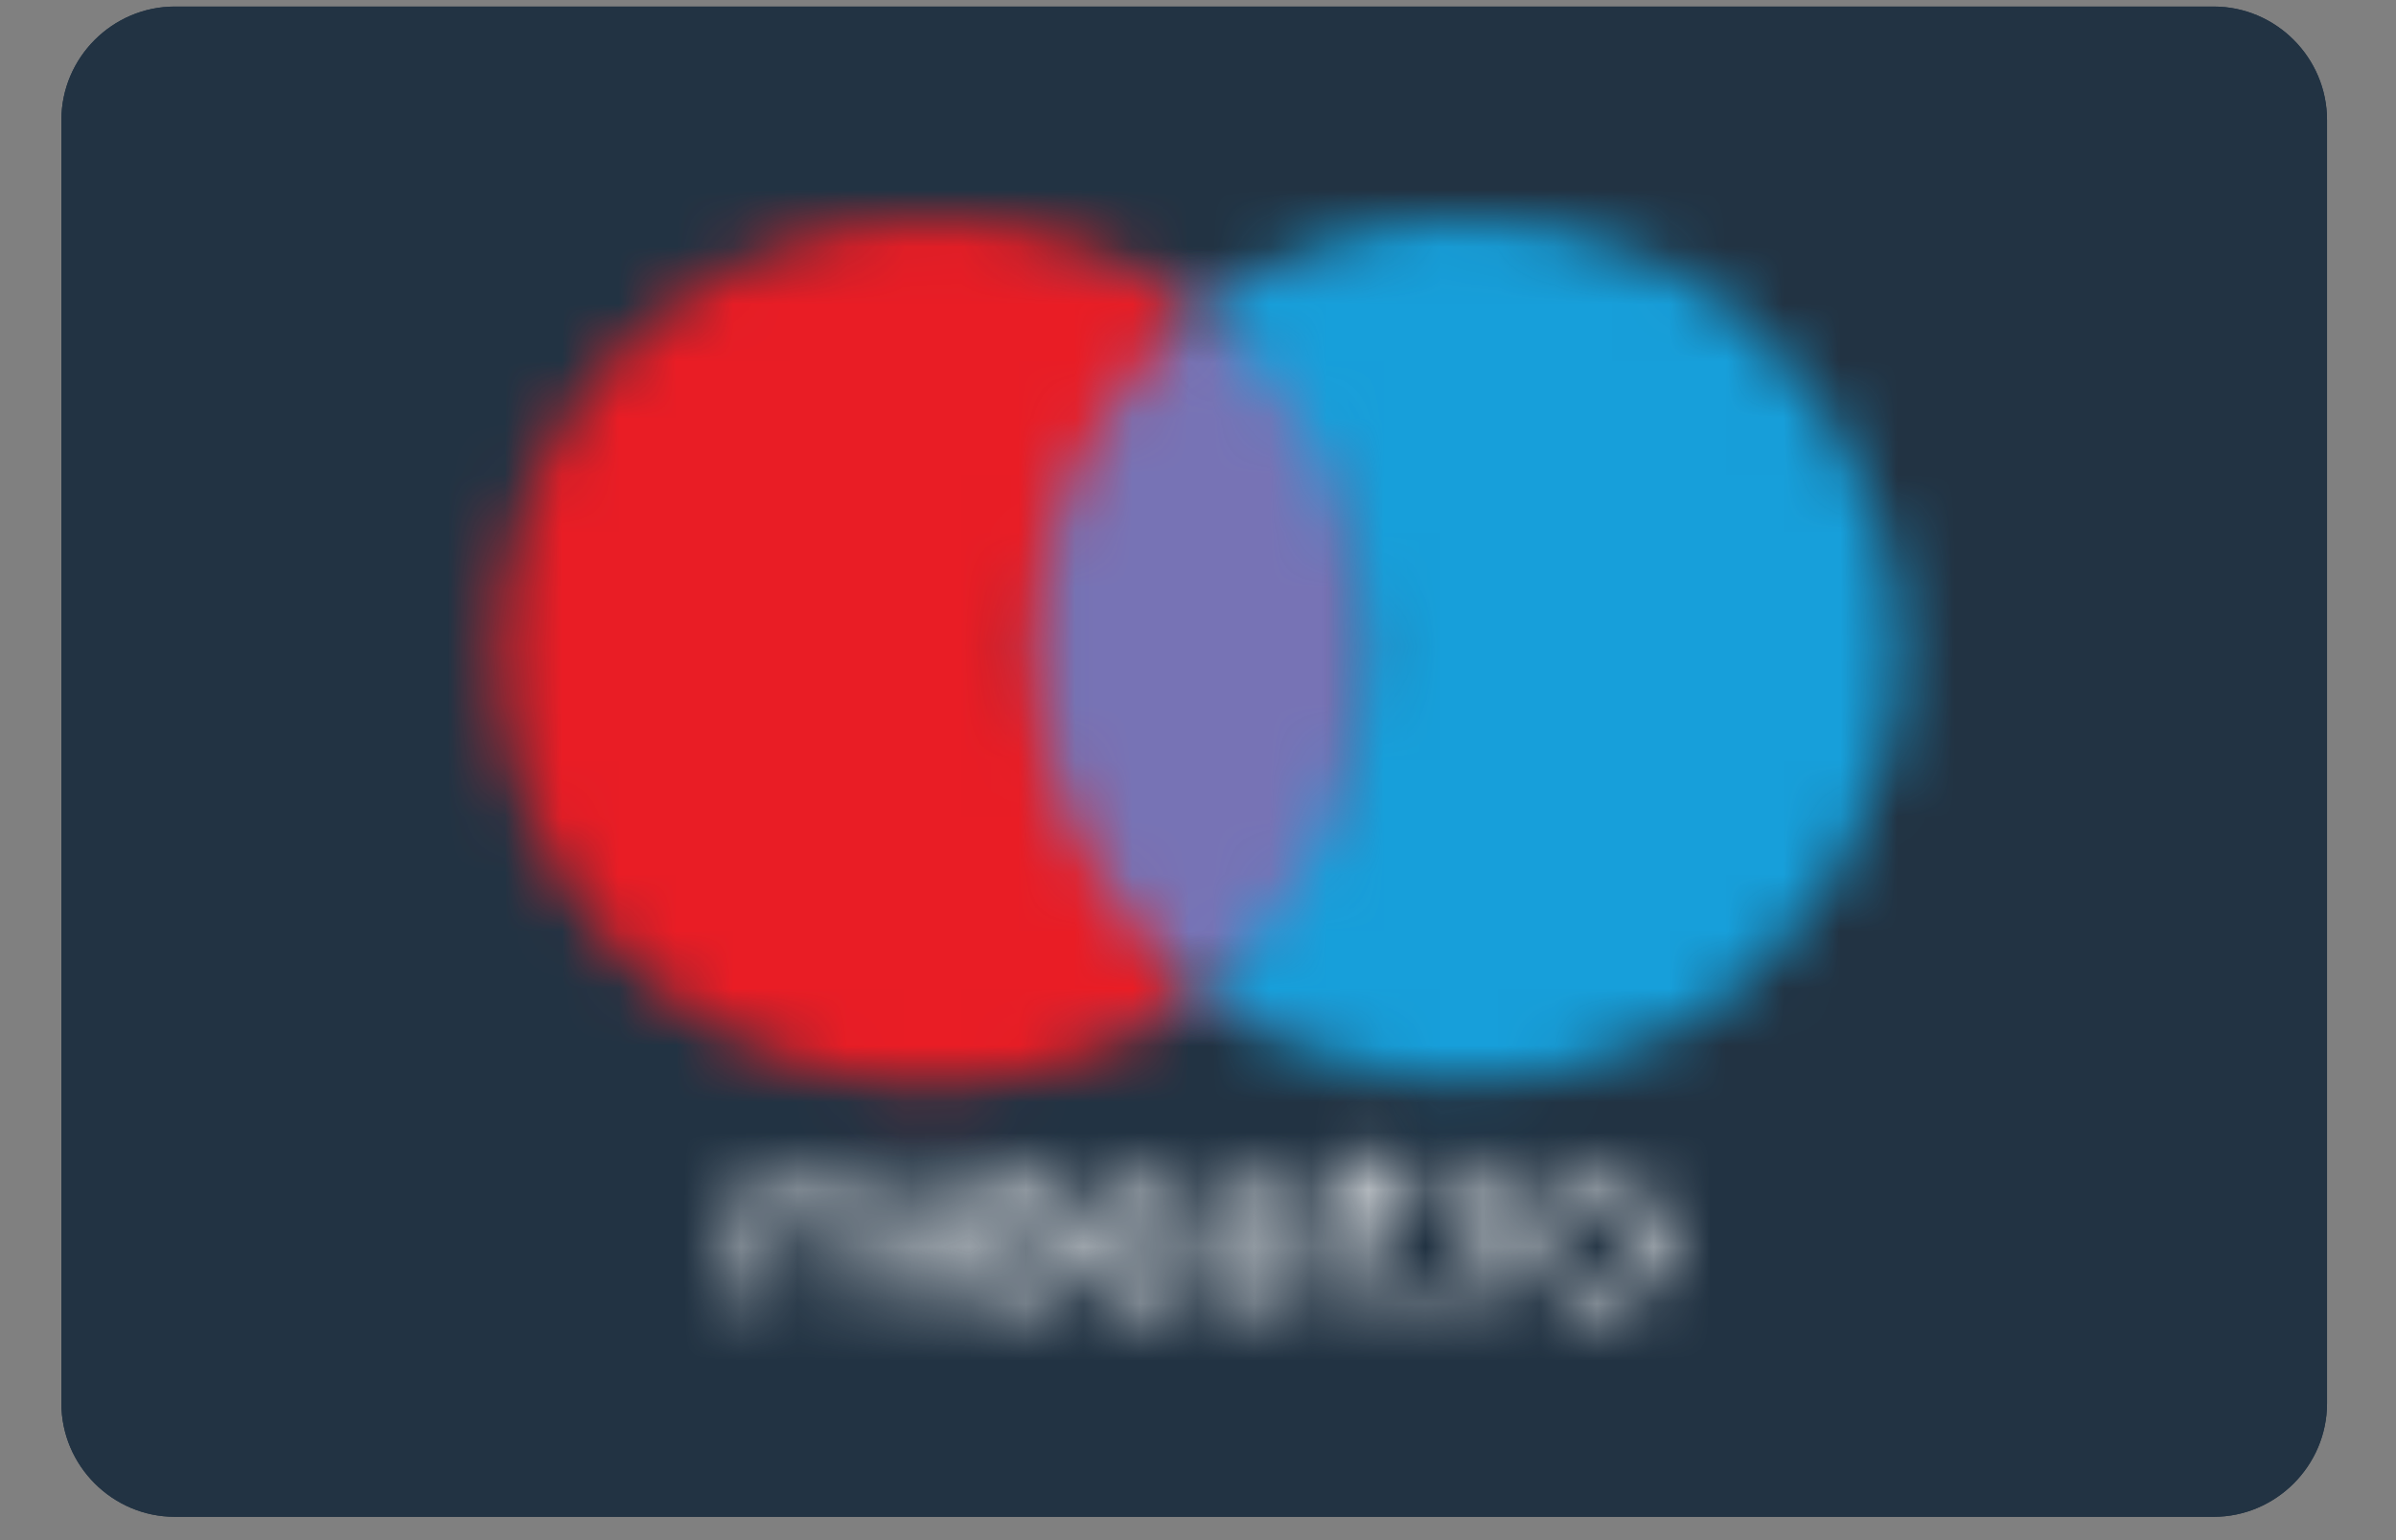 <?xml version="1.0" encoding="UTF-8"?>
<svg width="42px" height="27px" viewBox="0 0 42 27" version="1.1" xmlns="http://www.w3.org/2000/svg" xmlns:xlink="http://www.w3.org/1999/xlink">
    <rect x="0" y="0" width="42" height="27" fill="#808080" stroke="none"/>
    <title>B1692A16-600D-44A5-8A92-A481DE412069</title>
    <defs>
        <path d="M11.36,0.842 L11.36,1.441 L10.959,1.441 L10.959,1.842 L11.36,1.842 L11.36,2.768 C11.36,3.262 11.52,3.523 12.052,3.523 L12.052,3.523 C12.248,3.523 12.444,3.458 12.612,3.355 L12.612,3.355 L12.481,2.991 C12.341,3.056 12.21,3.094 12.079,3.094 L12.079,3.094 C11.846,3.094 11.781,2.963 11.781,2.768 L11.781,2.768 L11.781,1.842 L12.509,1.842 L12.519,1.441 L11.791,1.441 L11.791,0.842 L11.36,0.842 Z M15.122,1.45 C14.991,1.515 14.897,1.59 14.795,1.684 L14.795,1.684 C14.692,1.777 14.627,1.88 14.562,2.011 L14.562,2.011 C14.459,2.309 14.459,2.608 14.562,2.87 L14.562,2.87 C14.627,3 14.702,3.094 14.795,3.197 L14.795,3.197 C14.888,3.3 14.991,3.365 15.122,3.43 L15.122,3.43 C15.383,3.532 15.719,3.532 15.98,3.43 L15.98,3.43 C16.073,3.365 16.204,3.29 16.307,3.197 L16.307,3.197 C16.41,3.104 16.475,3 16.541,2.87 L16.541,2.87 C16.643,2.571 16.643,2.272 16.541,2.011 L16.541,2.011 C16.475,1.88 16.41,1.786 16.307,1.684 L16.307,1.684 C16.204,1.58 16.073,1.515 15.943,1.45 L15.943,1.45 C15.812,1.422 15.644,1.385 15.514,1.385 L15.514,1.385 C15.383,1.385 15.215,1.413 15.122,1.45 L15.122,1.45 Z M15.252,3.038 C15.187,3.01 15.122,2.973 15.057,2.907 L15.057,2.907 C14.991,2.879 14.962,2.776 14.925,2.712 L14.925,2.712 C14.86,2.543 14.86,2.346 14.925,2.179 L14.925,2.179 C14.954,2.113 14.991,2.048 15.057,1.982 L15.057,1.982 C15.122,1.917 15.187,1.889 15.252,1.852 L15.252,1.852 C15.346,1.814 15.411,1.814 15.514,1.814 L15.514,1.814 C15.616,1.814 15.681,1.814 15.746,1.852 L15.746,1.852 C15.812,1.88 15.878,1.917 15.943,1.982 L15.943,1.982 C16.008,2.011 16.036,2.113 16.073,2.179 L16.073,2.179 C16.139,2.346 16.139,2.543 16.073,2.712 L16.073,2.712 C16.046,2.776 16.008,2.841 15.943,2.907 L15.943,2.907 C15.915,2.973 15.812,3 15.746,3.038 L15.746,3.038 C15.663,3.071 15.581,3.087 15.499,3.087 L15.499,3.087 C15.417,3.087 15.336,3.071 15.252,3.038 L15.252,3.038 Z M13.507,1.684 L13.507,1.45 L13.041,1.45 L13.041,3.467 L13.47,3.467 L13.47,2.346 C13.47,2.011 13.6,1.814 13.898,1.814 L13.898,1.814 C13.992,1.814 14.058,1.842 14.16,1.88 L14.16,1.88 L14.291,1.45 C14.188,1.422 14.095,1.385 13.992,1.385 L13.992,1.385 C13.796,1.385 13.6,1.515 13.507,1.684 L13.507,1.684 Z M8.87,2.048 C8.87,2.384 9.093,2.58 9.56,2.645 L9.56,2.645 L9.756,2.683 C10.017,2.712 10.119,2.776 10.119,2.879 L10.119,2.879 C10.119,3.01 9.952,3.112 9.654,3.112 L9.654,3.112 C9.42,3.149 9.187,3.047 8.991,2.917 L8.991,2.917 L8.795,3.244 C9.028,3.402 9.355,3.505 9.654,3.505 L9.654,3.505 C10.25,3.505 10.576,3.169 10.576,2.841 L10.576,2.841 C10.576,2.506 10.315,2.309 9.887,2.244 L9.887,2.244 L9.69,2.207 C9.532,2.179 9.364,2.141 9.364,2.011 L9.364,2.011 C9.364,1.88 9.542,1.777 9.766,1.777 L9.766,1.777 C9.989,1.777 10.194,1.842 10.39,1.945 L10.39,1.945 L10.558,1.58 C10.288,1.45 10.026,1.385 9.728,1.385 L9.728,1.385 C9.197,1.385 8.87,1.646 8.87,2.048 L8.87,2.048 Z M6.555,2.441 C6.555,3.038 7.049,3.496 7.609,3.467 L7.609,3.467 C7.908,3.467 8.207,3.365 8.44,3.169 L8.44,3.169 L8.244,2.841 C8.076,2.973 7.88,3.038 7.647,3.038 L7.647,3.038 C7.348,3.075 7.086,2.841 7.049,2.543 L7.049,2.543 L8.534,2.543 C8.543,2.571 8.543,2.506 8.543,2.441 L8.543,2.441 C8.543,1.814 8.142,1.385 7.582,1.385 L7.582,1.385 C6.984,1.385 6.527,1.88 6.555,2.441 L6.555,2.441 Z M7.582,1.777 C7.712,1.777 7.843,1.814 7.946,1.908 L7.946,1.908 C8.048,2.011 8.113,2.141 8.113,2.272 L8.113,2.272 L7.049,2.272 C7.049,1.973 7.311,1.777 7.582,1.777 L7.582,1.777 Z M4.054,2.441 C4.054,3.028 4.52,3.496 5.109,3.496 L5.109,3.496 C5.343,3.496 5.603,3.393 5.734,3.197 L5.734,3.197 L5.734,3.43 L6.164,3.43 L6.164,2.441 L6.164,1.45 L5.734,1.45 L5.734,1.684 C5.566,1.487 5.333,1.385 5.109,1.385 L5.109,1.385 C4.511,1.385 4.054,1.852 4.054,2.441 L4.054,2.441 Z M4.698,2.907 C4.568,2.776 4.502,2.608 4.539,2.441 L4.539,2.441 C4.576,2.113 4.839,1.842 5.166,1.88 L5.166,1.88 C5.491,1.88 5.762,2.179 5.762,2.506 L5.762,2.506 C5.762,2.833 5.501,3.104 5.166,3.104 L5.166,3.104 C4.997,3.104 4.839,3.038 4.698,2.907 L4.698,2.907 Z M2.235,1.777 C2.105,1.543 1.834,1.413 1.572,1.413 L1.572,1.413 C1.339,1.413 1.106,1.515 0.975,1.711 L0.975,1.711 L0.975,1.45 L0.545,1.45 L0.545,3.467 L0.947,3.467 L0.947,2.346 C0.91,2.216 0.985,2.086 1.078,1.945 L1.078,1.945 C1.18,1.842 1.31,1.777 1.442,1.777 L1.442,1.777 C1.741,1.777 1.871,1.973 1.871,2.309 L1.871,2.309 L1.871,3.43 L2.3,3.43 L2.3,2.309 C2.263,2.179 2.337,2.048 2.431,1.908 L2.431,1.908 C2.534,1.805 2.664,1.74 2.794,1.74 L2.794,1.74 C3.093,1.74 3.224,1.935 3.224,2.272 L3.224,2.272 L3.224,3.393 L3.681,3.467 L3.681,2.207 C3.681,2.011 3.615,1.777 3.485,1.646 L3.485,1.646 C3.317,1.478 3.121,1.413 2.925,1.413 L2.925,1.413 C2.897,1.41 2.869,1.408 2.842,1.408 L2.842,1.408 C2.578,1.408 2.354,1.565 2.235,1.777 L2.235,1.777 Z" id="path-1"></path>
        <polygon id="path-3" points="0.06 0.549 6.704 0.549 6.704 12.493 0.06 12.493"></polygon>
        <path d="M2.396,2.453 C-0.282,5.366 -0.282,9.868 2.396,12.744 L2.396,12.744 C5.074,15.657 9.535,16.022 12.68,13.575 L12.68,13.575 C10.86,12.108 9.769,9.896 9.769,7.58 L9.769,7.58 C9.769,5.263 10.823,3.05 12.68,1.621 L12.68,1.621 C11.298,0.534 9.65,0.002 8.007,0.002 L8.007,0.002 C5.952,0.002 3.905,0.833 2.396,2.453 L2.396,2.453 Z" id="path-5"></path>
        <path d="M0.27,1.621 C2.126,3.05 3.181,5.263 3.181,7.58 L3.181,7.58 C3.181,9.896 2.089,12.082 0.27,13.538 L0.27,13.538 C2.546,15.322 5.654,15.657 8.267,14.398 L8.267,14.398 C10.879,13.136 12.531,10.494 12.531,7.58 L12.531,7.58 C12.531,4.666 10.879,2.014 8.267,0.763 L8.267,0.763 C7.22,0.255 6.089,0.006 4.963,0.006 L4.963,0.006 C3.292,0.006 1.631,0.556 0.27,1.621 L0.27,1.621 Z" id="path-7"></path>
    </defs>
    <g id="Dizajn" stroke="none" stroke-width="1" fill="none" fill-rule="evenodd">
        <g id="Početna-v1--" transform="translate(-1374, -4405)">
            <g id="Footer" transform="translate(0, 4151)">
                <g id="Mogućnosti-plaćanja" transform="translate(1253, 73)">
                    <g id="Group-44" transform="translate(0, 179)">
                        <g id="Cards" transform="translate(76, 1)">
                            <g id="Maestro" transform="translate(44.959, 0.686)">
                                <g id="Group-28" transform="translate(0.115, 0)" fill="#223343">
                                    <path d="M38.73,0.429 L2.99,0.429 C1.897,0.429 1.002,1.325 1.002,2.418 L1.002,24.916 C1.002,26.009 1.897,26.905 2.99,26.905 L38.73,26.905 C39.822,26.905 40.717,26.009 40.717,24.916 L40.717,2.418 C40.717,1.325 39.822,0.429 38.73,0.429" id="Fill-24"></path>
                                    <path d="M1.002,2.418 C1.002,1.325 1.898,0.429 2.99,0.429 L38.73,0.429 C39.822,0.429 40.717,1.325 40.717,2.418 L40.717,24.916 C40.717,26.008 39.822,26.905 38.73,26.905 L2.99,26.905 C1.898,26.905 1.002,26.008 1.002,24.916 L1.002,2.418 Z" id="Fill-26"></path>
                                </g>
                                <g id="Group-31" transform="translate(12.525, 19.665)">
                                    <mask id="mask-2" fill="white">
                                        <use xlink:href="#path-1"></use>
                                    </mask>
                                    <g id="Clip-30"></g>
                                    <polygon id="Fill-29" fill="#FEFEFE" mask="url(#mask-2)" points="-1.713 5.784 19.452 5.784 19.452 -1.36 -1.713 -1.36"></polygon>
                                </g>
                                <g id="Group-34" transform="translate(17.696, 5.175)">
                                    <mask id="mask-4" fill="white">
                                        <use xlink:href="#path-3"></use>
                                    </mask>
                                    <g id="Clip-33"></g>
                                    <polygon id="Fill-32" fill="#7773B5" mask="url(#mask-4)" points="-2.152 14.707 8.888 14.707 8.888 -1.636 -2.152 -1.636"></polygon>
                                </g>
                                <g id="Group-37" transform="translate(8.388, 4.14)">
                                    <mask id="mask-6" fill="white">
                                        <use xlink:href="#path-5"></use>
                                    </mask>
                                    <g id="Clip-36"></g>
                                    <polygon id="Fill-35" fill="#E91D25" mask="url(#mask-6)" points="-1.804 17.377 14.891 17.377 14.891 -2.217 -1.804 -2.217"></polygon>
                                </g>
                                <g id="Group-40" transform="translate(20.798, 4.14)">
                                    <mask id="mask-8" fill="white">
                                        <use xlink:href="#path-7"></use>
                                    </mask>
                                    <g id="Clip-39"></g>
                                    <polygon id="Fill-38" fill="#179FDA" mask="url(#mask-8)" points="-1.951 17.367 14.743 17.367 14.743 -2.254 -1.951 -2.254"></polygon>
                                </g>
                            </g>
                        </g>
                    </g>
                </g>
            </g>
        </g>
    </g>
</svg>